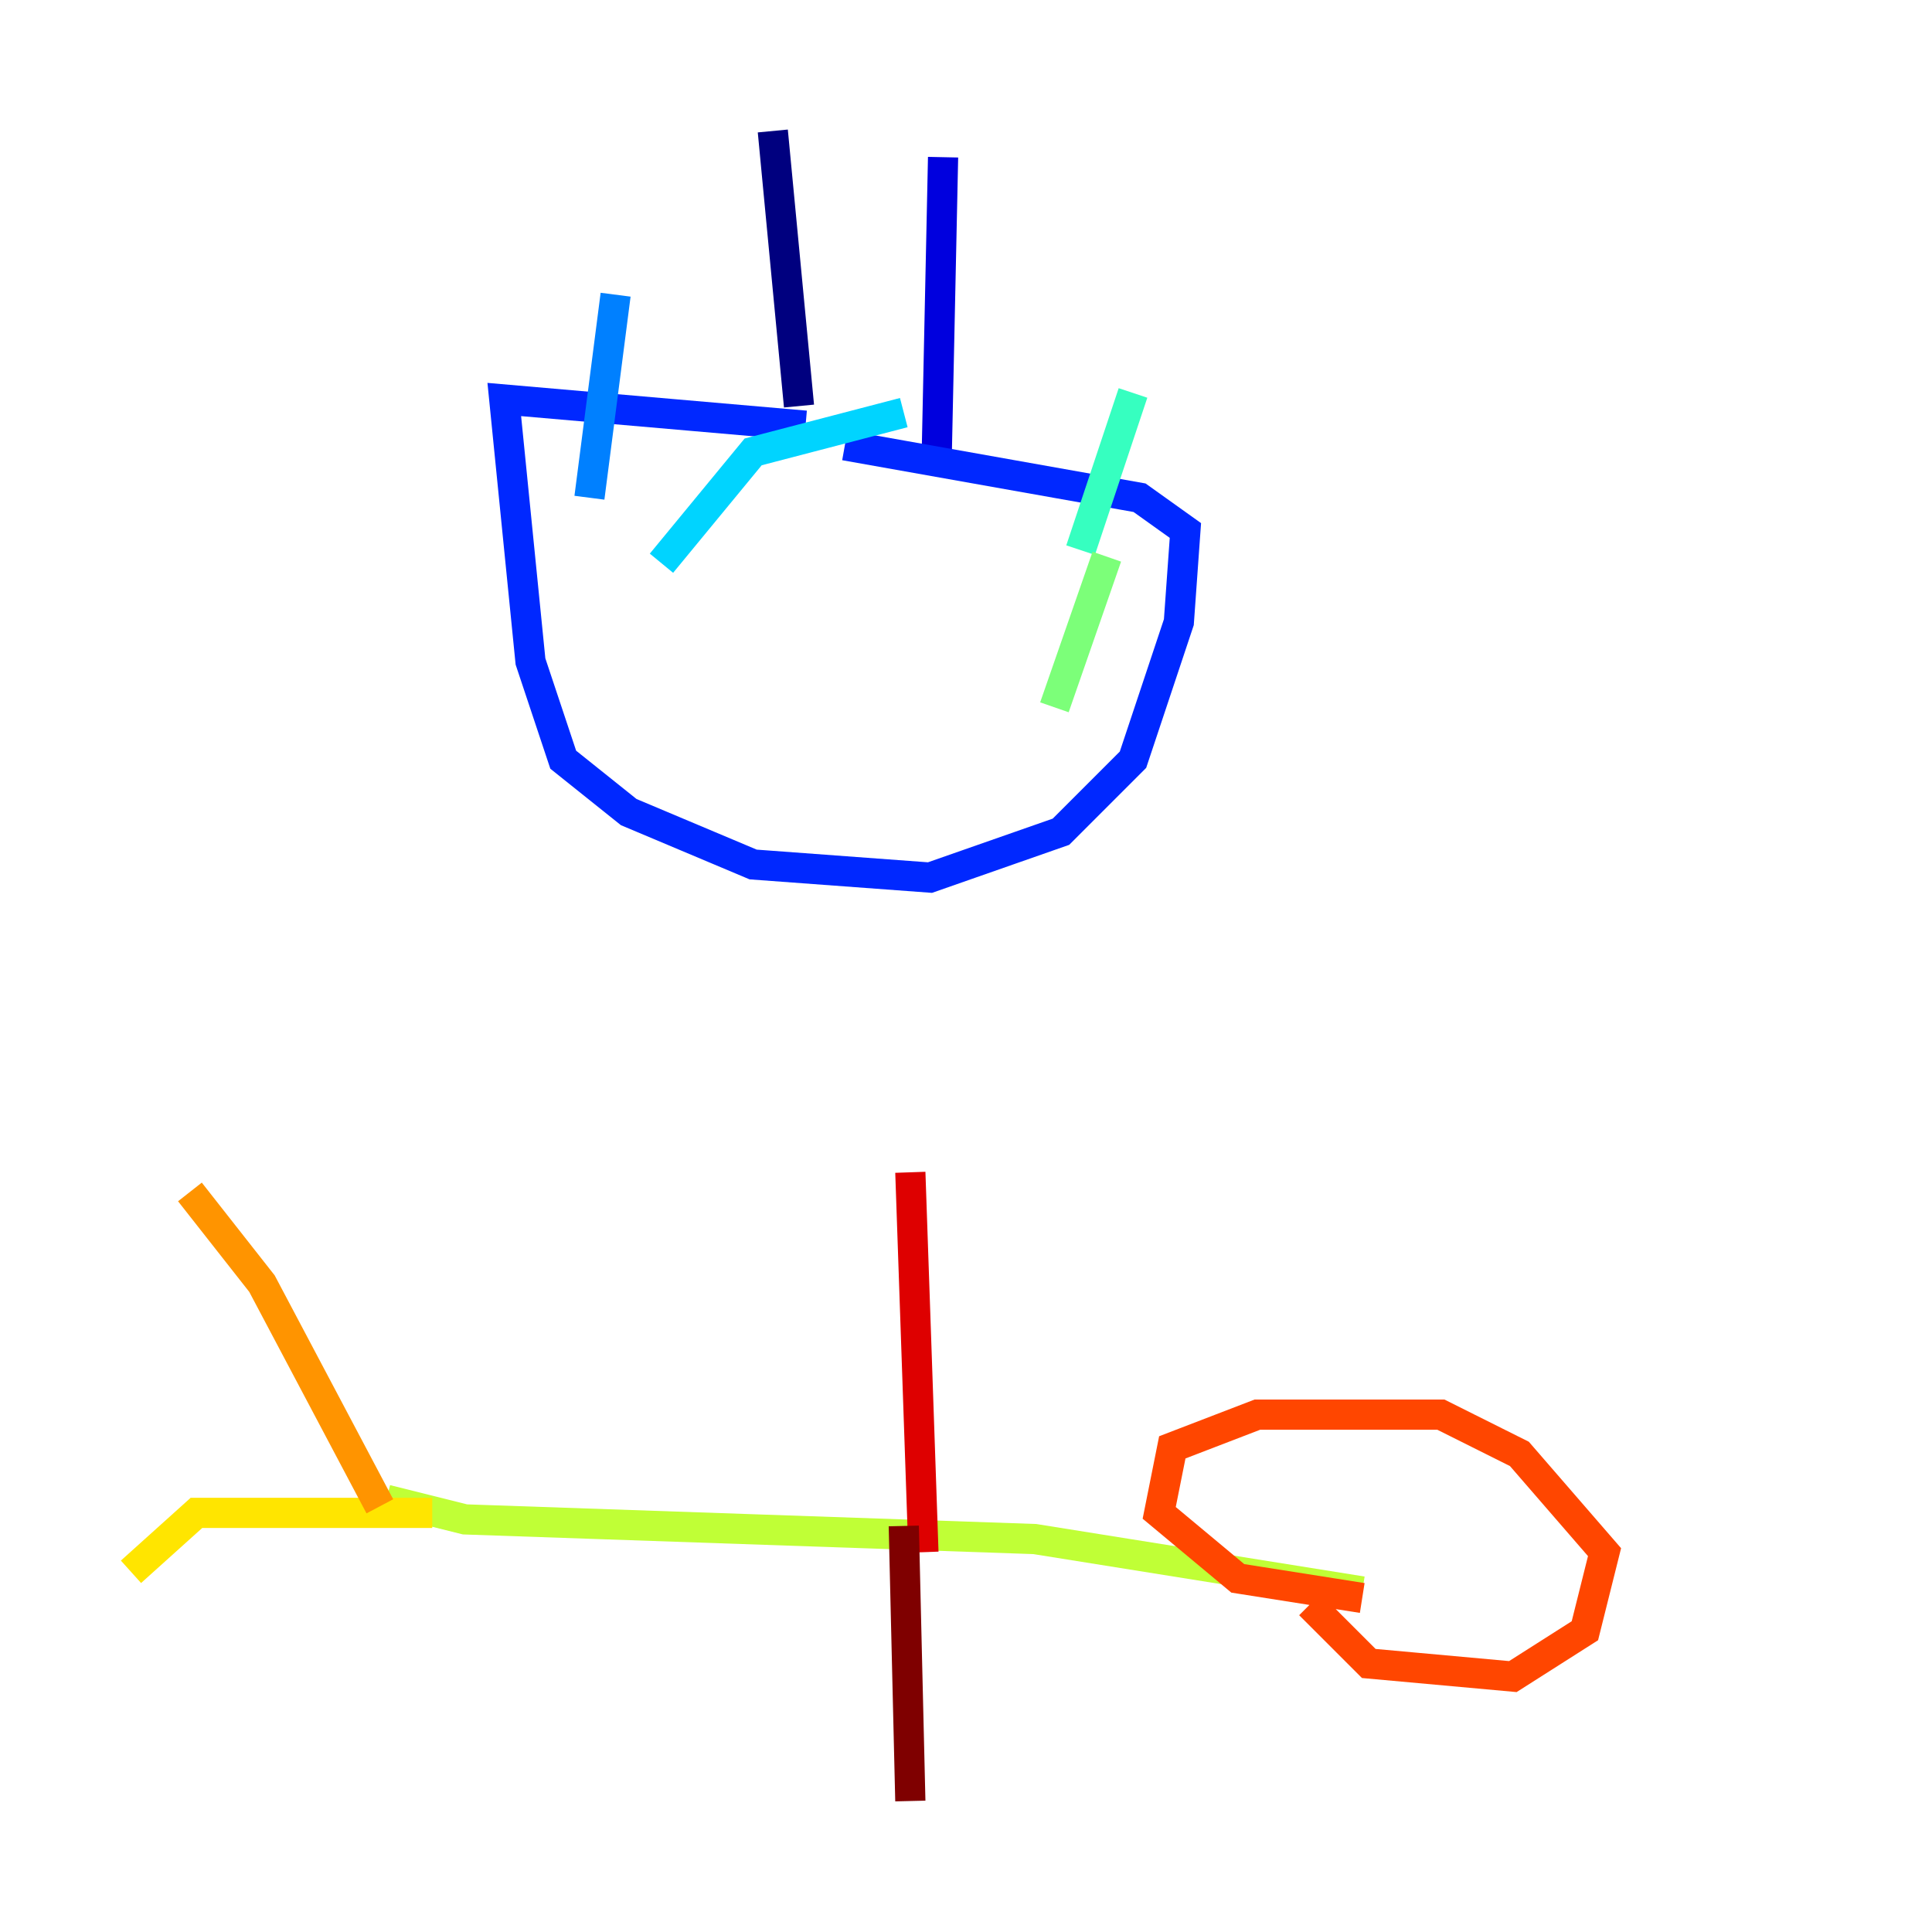 <?xml version="1.0" encoding="utf-8" ?>
<svg baseProfile="tiny" height="128" version="1.2" viewBox="0,0,128,128" width="128" xmlns="http://www.w3.org/2000/svg" xmlns:ev="http://www.w3.org/2001/xml-events" xmlns:xlink="http://www.w3.org/1999/xlink"><defs /><polyline fill="none" points="51.2,8.678 52.936,26.902" stroke="#00007f" stroke-width="2" /><polyline fill="none" points="62.481,10.414 62.047,30.807" stroke="#0000de" stroke-width="2" /><polyline fill="none" points="53.37,28.203 33.41,26.468 35.146,43.824 37.315,50.332 41.654,53.803 49.898,57.275 61.614,58.142 70.291,55.105 75.064,50.332 78.102,41.22 78.536,35.146 75.498,32.976 55.973,29.505" stroke="#0028ff" stroke-width="2" /><polyline fill="none" points="39.051,32.976 40.786,19.525" stroke="#0080ff" stroke-width="2" /><polyline fill="none" points="43.824,37.315 49.898,29.939 59.878,27.336" stroke="#00d4ff" stroke-width="2" /><polyline fill="none" points="71.593,36.447 75.064,26.034" stroke="#36ffc0" stroke-width="2" /><polyline fill="none" points="69.858,46.861 73.329,36.881" stroke="#7cff79" stroke-width="2" /><polyline fill="none" points="25.6,99.363 30.807,100.664 68.556,101.966 90.251,105.437" stroke="#c0ff36" stroke-width="2" /><polyline fill="none" points="28.637,100.231 13.017,100.231 8.678,104.136" stroke="#ffe500" stroke-width="2" /><polyline fill="none" points="25.166,99.797 17.356,85.044 12.583,78.969" stroke="#ff9400" stroke-width="2" /><polyline fill="none" points="90.251,105.871 82.007,104.57 76.8,100.231 77.668,95.891 83.308,93.722 95.458,93.722 100.664,96.325 106.305,102.834 105.003,108.041 100.231,111.078 90.685,110.21 86.78,106.305" stroke="#ff4600" stroke-width="2" /><polyline fill="none" points="61.18,102.834 60.312,77.668" stroke="#de0000" stroke-width="2" /><polyline fill="none" points="59.878,101.098 60.312,119.322" stroke="#7f0000" stroke-width="2" /></svg>